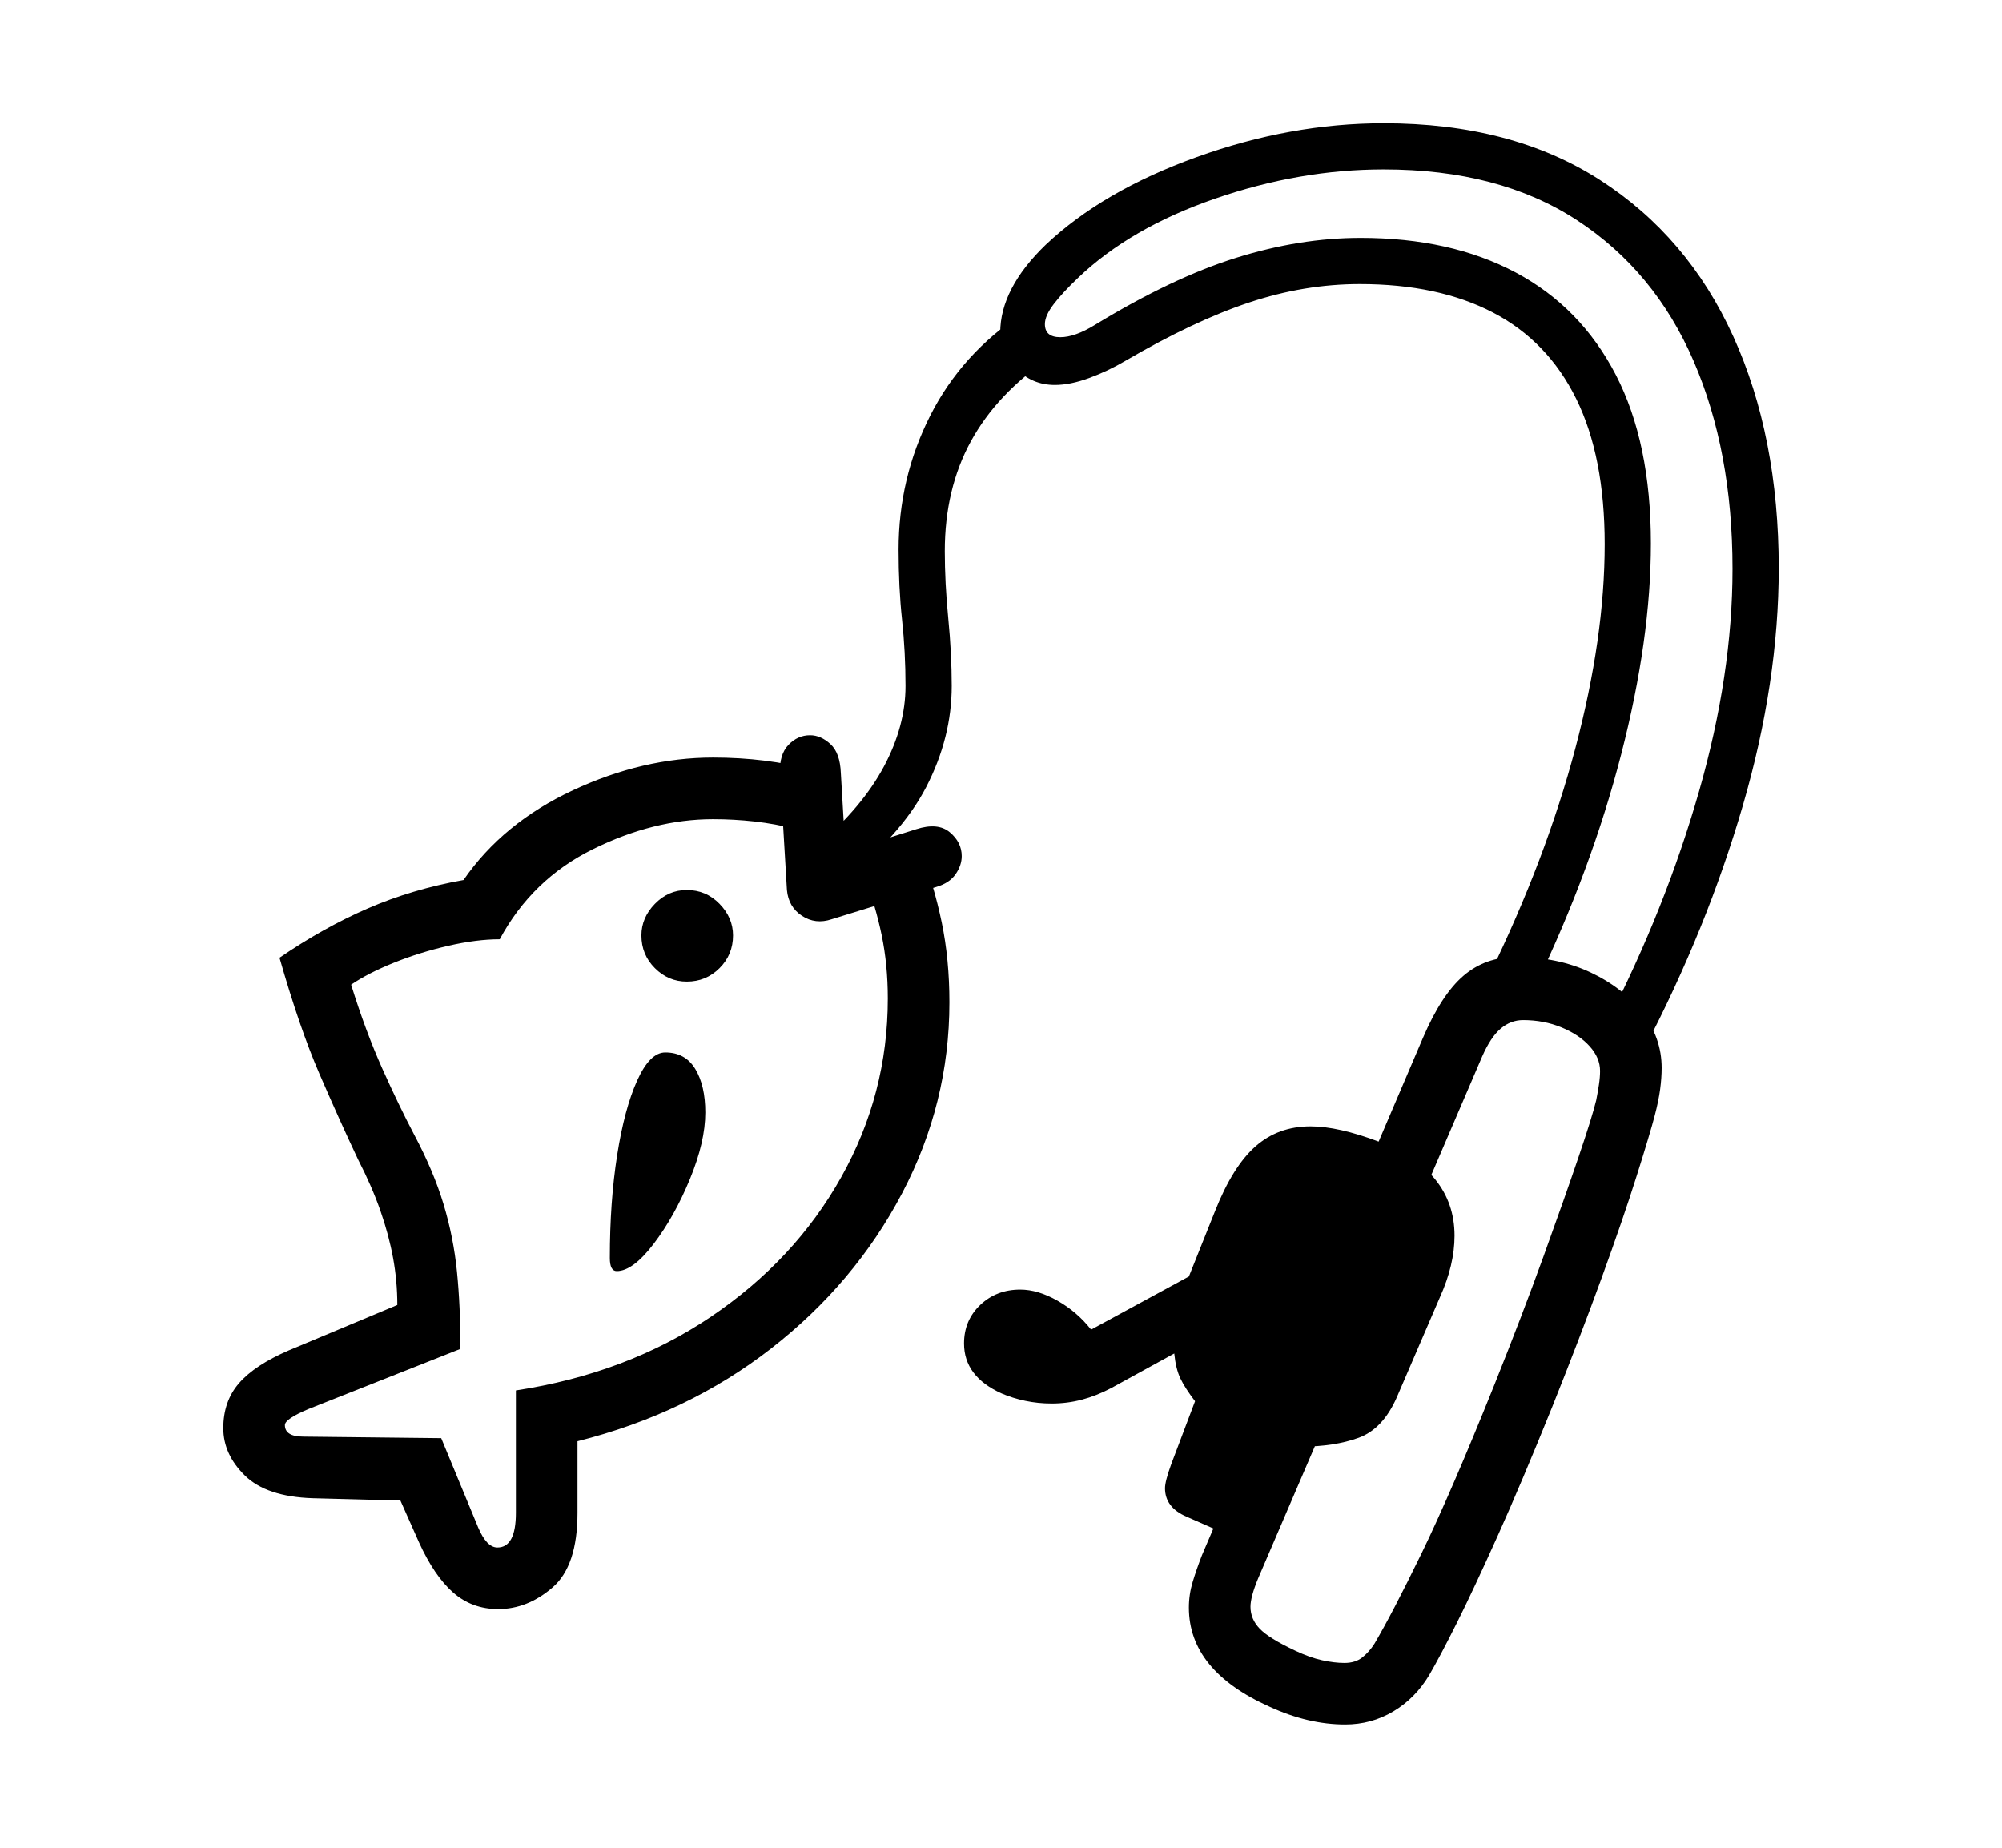 <svg xmlns="http://www.w3.org/2000/svg"
    viewBox="0 0 2600 2400">
  <!--
Copyright 2013 Google LLC
Noto is a trademark of Google Inc.
This Font Software is licensed under the SIL Open Font License, Version 1.1. This Font Software is distributed on an "AS IS" BASIS, WITHOUT WARRANTIES OR CONDITIONS OF ANY KIND, either express or implied. See the SIL Open Font License for the specific language, permissions and limitations governing your use of this Font Software.
http://scripts.sil.org/OFL
  -->
<path d="M2135 1363L2135 1363 2087 1328Q2163 1180 2206.5 1028 2250 876 2250 739L2250 739Q2250 586 2199.5 469 2149 352 2048 286 1947 220 1797 220L1797 220Q1688 220 1578 258 1468 296 1400 361L1400 361Q1380 380 1368.5 395 1357 410 1357 421L1357 421Q1357 438 1377 438L1377 438Q1396 438 1422 422L1422 422Q1522 361 1605 335 1688 309 1767 309L1767 309Q1884 309 1968.5 354 2053 399 2098.5 487 2144 575 2144 706L2144 706Q2144 830 2105.5 979.5 2067 1129 1994 1281L1994 1281 1934 1267Q2008 1115 2046 971.5 2084 828 2084 707L2084 707Q2084 593 2047 518 2010 443 1939 406 1868 369 1766 369L1766 369Q1694 369 1622 393 1550 417 1461 469L1461 469Q1439 482 1414.5 491 1390 500 1370 500L1370 500Q1340 500 1319.5 478.5 1299 457 1299 432L1299 432Q1299 375 1358 318L1358 318Q1432 248 1554 204 1676 160 1797 160L1797 160Q1963 160 2077.5 233.5 2192 307 2251 437 2310 567 2310 738L2310 738Q2310 886 2263.5 1046 2217 1206 2135 1363ZM647 2090L647 2090Q613 2090 588.5 2068.5 564 2047 544 2003L544 2003 520 1949 406 1946Q346 1944 318 1916.5 290 1889 290 1855L290 1855Q290 1820 310.5 1796.5 331 1773 375 1754L375 1754 516 1695Q516 1664 510.5 1634 505 1604 494 1572.5 483 1541 465 1506L465 1506Q440 1453 414.5 1394 389 1335 363 1244L363 1244Q420 1205 477.5 1180 535 1155 602 1143L602 1143Q653 1069 744 1026.5 835 984 926 984L926 984Q996 984 1054 1000L1054 1000 1034 1077Q1007 1070 980 1067 953 1064 926 1064L926 1064Q849 1064 770 1103 691 1142 649 1220L649 1220Q619 1220 582 1228.5 545 1237 511.5 1250.5 478 1264 456 1279L456 1279Q475 1340 496.5 1388 518 1436 538 1474L538 1474Q563 1521 576 1564 589 1607 593.5 1652 598 1697 598 1752L598 1752 401 1830Q370 1843 370 1851L370 1851Q370 1866 394 1866L394 1866 573 1868 621 1984Q632 2010 646 2010L646 2010Q670 2010 670 1965L670 1965 670 1806Q814 1784 923 1710.5 1032 1637 1092.5 1529 1153 1421 1153 1297L1153 1297Q1153 1253 1145 1214.5 1137 1176 1123 1140L1123 1140 1197 1110Q1213 1150 1223 1198 1233 1246 1233 1302L1233 1302Q1233 1433 1171.5 1550 1110 1667 1001.5 1751.5 893 1836 750 1872L750 1872 750 1965Q750 2034 717.5 2062 685 2090 647 2090ZM801 1651L801 1651Q792 1651 792 1634L792 1634Q792 1561 801.5 1500.5 811 1440 827.5 1403.5 844 1367 864 1367L864 1367Q890 1367 903 1388.5 916 1410 916 1445L916 1445Q916 1483 896 1531.5 876 1580 849 1615.5 822 1651 801 1651ZM892 1275L892 1275Q868 1275 850.5 1257.5 833 1240 833 1215L833 1215Q833 1192 850.5 1174 868 1156 892 1156L892 1156Q917 1156 934.5 1174 952 1192 952 1215L952 1215Q952 1240 934.5 1257.5 917 1275 892 1275ZM1690 1879L1632 2010 1541 1970Q1513 1958 1513 1933L1513 1933Q1513 1924 1521 1902L1521 1902 1552 1820Q1539 1803 1533 1790.5 1527 1778 1525 1758L1525 1758 1443 1803Q1424 1813 1405 1818 1386 1823 1366 1823L1366 1823Q1348 1823 1331.5 1819.5 1315 1816 1301 1810L1301 1810Q1252 1788 1252 1745L1252 1745Q1252 1715 1273 1695 1294 1675 1325 1675L1325 1675Q1348 1675 1373.5 1689.5 1399 1704 1417 1727L1417 1727 1544 1658 1578 1573Q1601 1515 1630.5 1489 1660 1463 1702 1463L1702 1463Q1738 1463 1791 1483L1791 1483Q1839 1501 1864 1532 1889 1563 1889 1605L1889 1605Q1889 1643 1870 1685L1870 1685 1814 1815Q1796 1856 1764.5 1867.5 1733 1879 1690 1879L1690 1879ZM1216 1152L1080 1194Q1059 1201 1041.5 1189.5 1024 1178 1022 1156L1022 1156 1013 1004Q1012 980 1024 967.5 1036 955 1052 955L1052 955Q1066 955 1078.5 966.5 1091 978 1092 1004L1092 1004 1098 1106 1190 1077Q1218 1068 1233.5 1081 1249 1094 1249 1112L1249 1112Q1249 1124 1241 1135.5 1233 1147 1216 1152L1216 1152ZM1747 2240L1747 2240Q1699 2240 1649 2217L1649 2217Q1544 2170 1544 2088L1544 2088Q1544 2071 1549 2054.5 1554 2038 1561 2020L1561 2020 1848 1348Q1872 1292 1900.5 1267.5 1929 1243 1969 1243L1969 1243Q2023 1243 2065.5 1263 2108 1283 2133 1315.5 2158 1348 2158 1387L2158 1387Q2158 1400 2156 1415 2154 1430 2149 1449L2149 1449Q2143 1472 2125.5 1527.5 2108 1583 2080 1660 2052 1737 2016 1827L2016 1827Q1976 1926 1945 1995 1914 2064 1892 2108 1870 2152 1856 2176L1856 2176Q1838 2206 1809.5 2223 1781 2240 1747 2240ZM1746 2160L1746 2160Q1760 2160 1769 2153 1778 2146 1785 2135L1785 2135Q1808 2096 1846 2018 1884 1940 1941 1798L1941 1798Q1977 1708 2004.5 1632 2032 1556 2050 1503 2068 1450 2073 1429L2073 1429Q2075 1419 2076.5 1409 2078 1399 2078 1391L2078 1391Q2078 1374 2064.5 1359 2051 1344 2028 1334.5 2005 1325 1978 1325L1978 1325Q1962 1325 1949 1336 1936 1347 1925 1372L1925 1372 1634 2050Q1624 2074 1624 2087L1624 2087Q1624 2103 1636 2115.5 1648 2128 1682 2144L1682 2144Q1701 2153 1717 2156.5 1733 2160 1746 2160ZM1092 1146L1092 1146 1062 1098Q1120 1048 1148 995.5 1176 943 1176 891L1176 891Q1176 847 1171.5 805 1167 763 1167 714L1167 714Q1167 621 1208 540 1249 459 1328 407L1328 407 1363 465Q1295 511 1261 573 1227 635 1227 716L1227 716Q1227 757 1231.5 803 1236 849 1236 891L1236 891Q1236 958 1203 1022 1170 1086 1092 1146Z"/>
</svg>